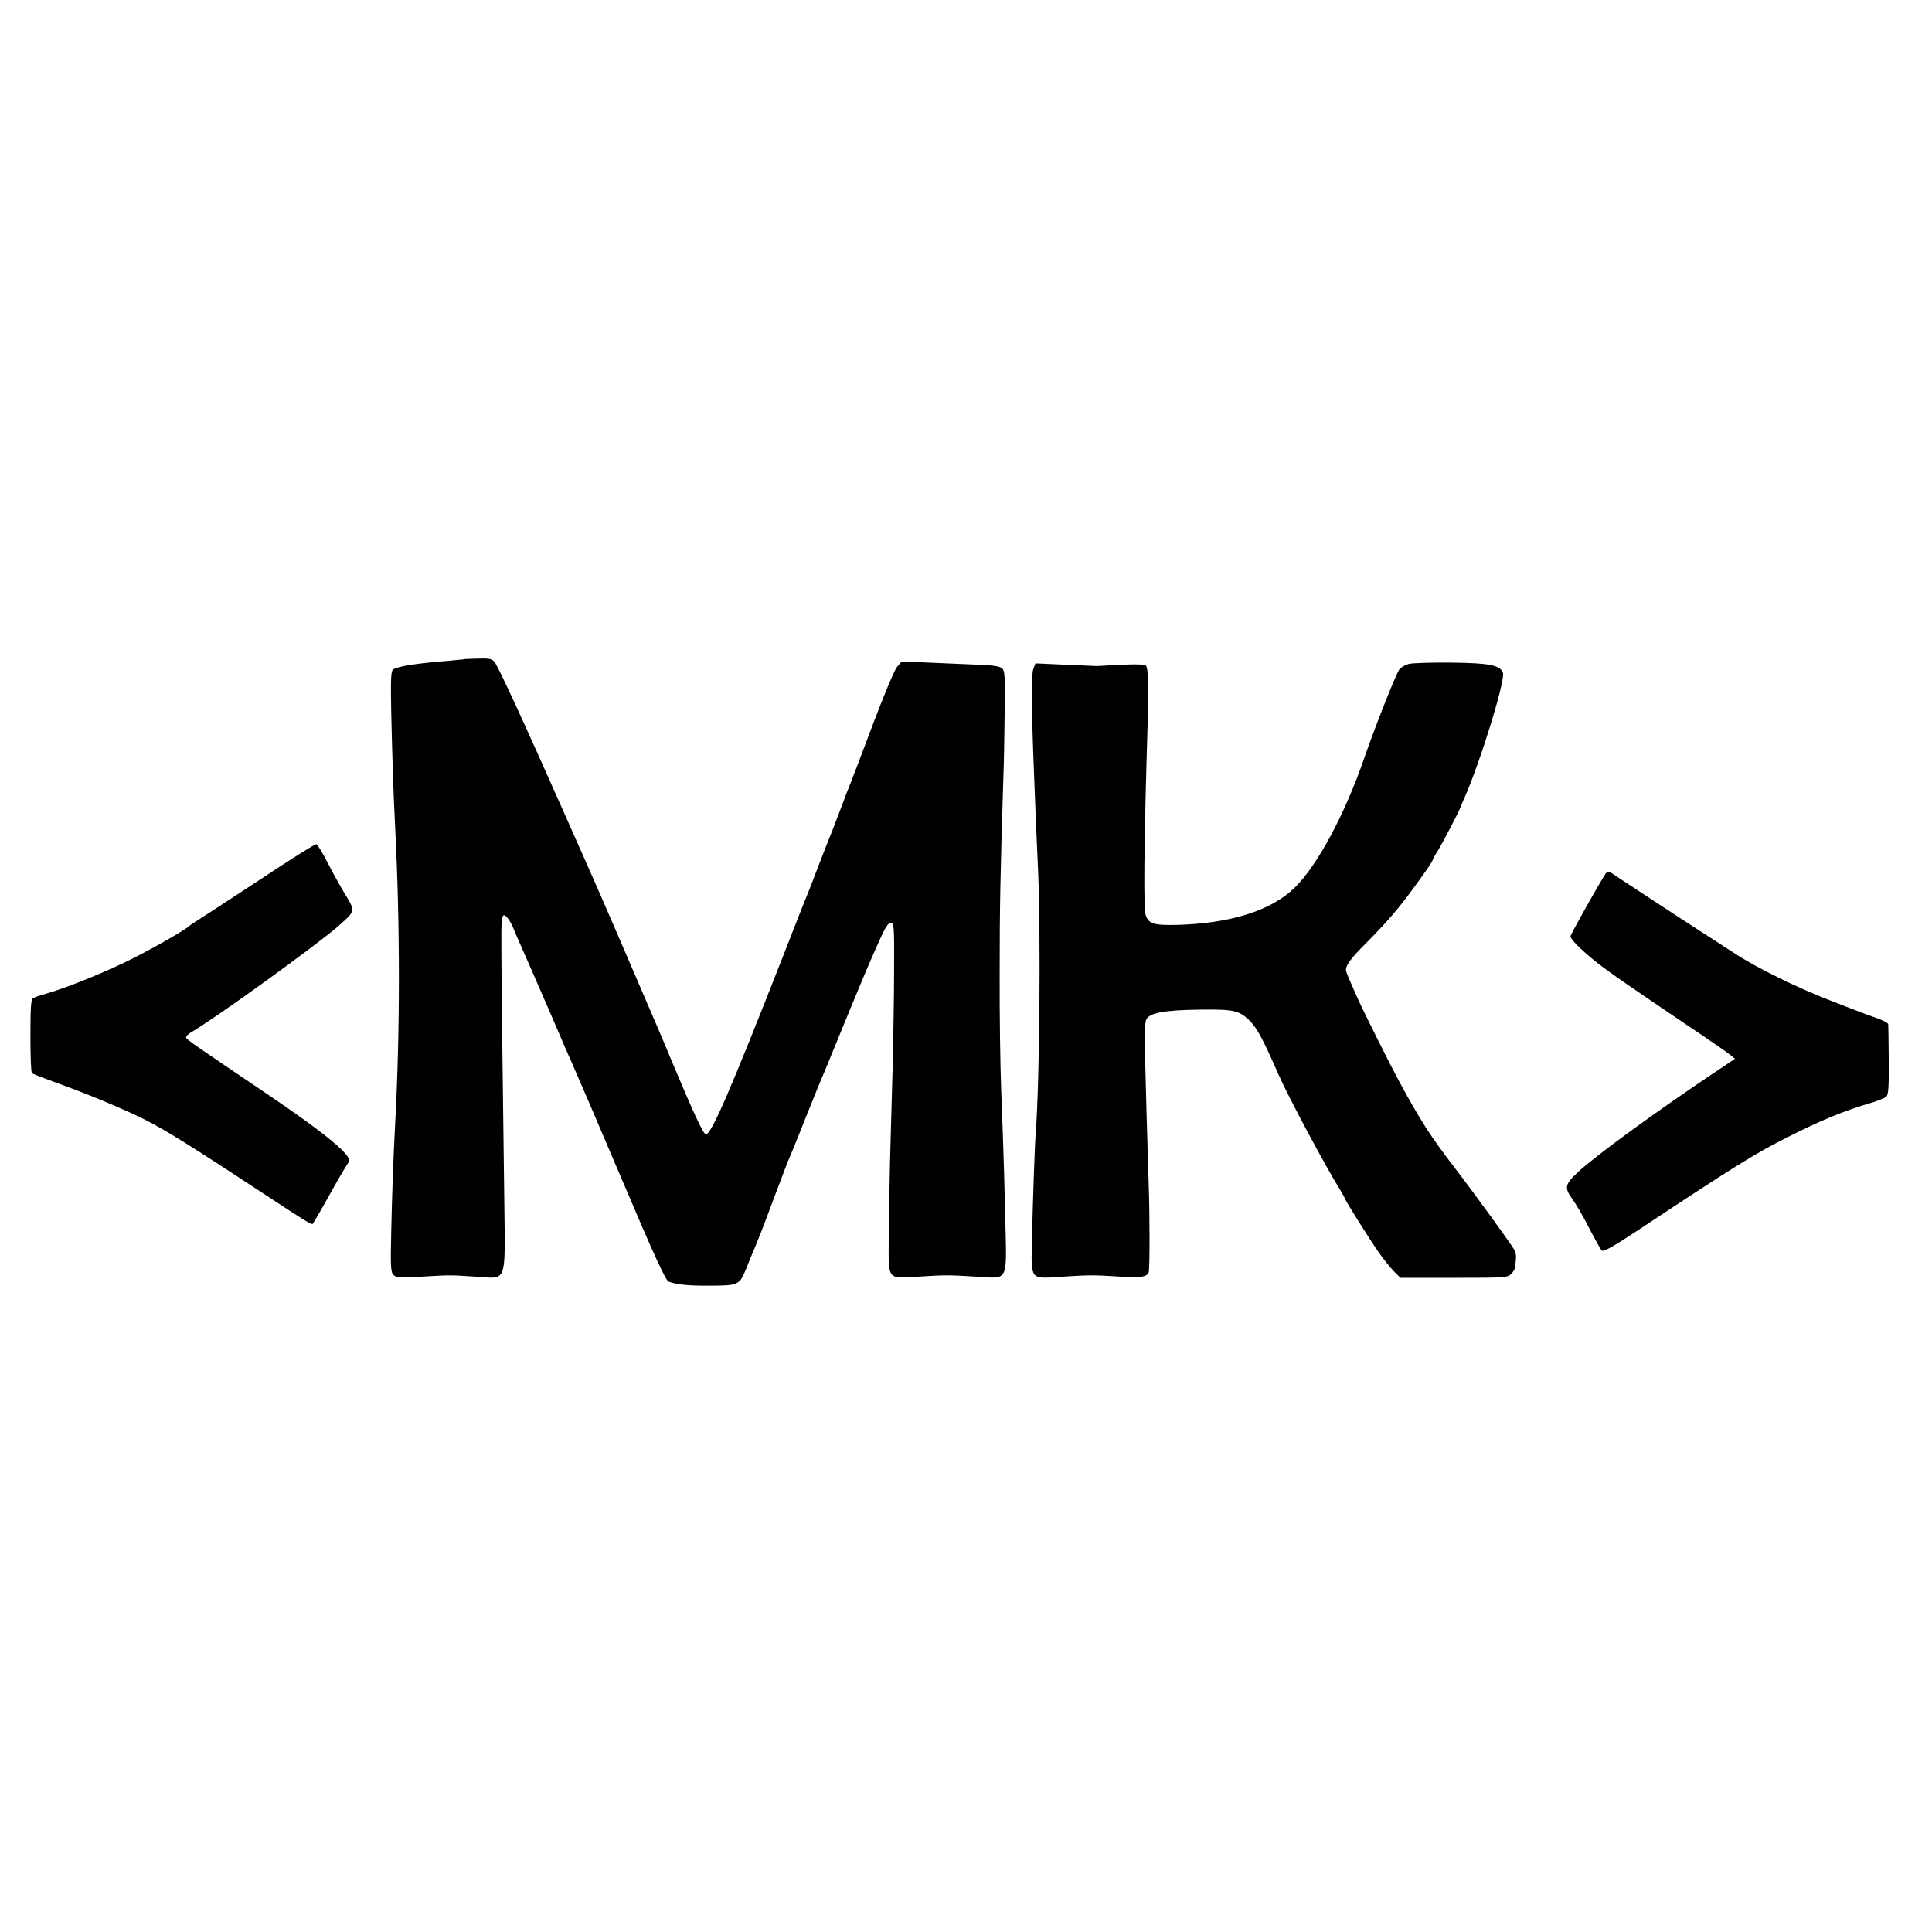 <svg version="1" xmlns="http://www.w3.org/2000/svg" width="1346.667" height="1346.667" viewBox="0 0 1010 1010"><path d="M242.7 344.6c-.1.1-3.6.4-7.7.8-17.6 1.4-27.6 3-29.6 4.7-1 .8-1.2 5.5-.9 21.2.4 19 1.2 45 2 59.7 2.7 52.3 2.7 108.3 0 158-.9 16.6-1.6 36.9-2 55.9-.4 17.4-.2 20.2 1.2 21.6 1.4 1.4 3.3 1.6 14.7.9 15.5-.9 14.1-.9 28.3 0 16.8 1 15.4 4.9 14.9-41.7-1.6-123.4-1.8-143-1.2-145.3.6-2.2.9-2.4 2.2-1.3.9.7 2.4 3.1 3.4 5.3.9 2.3 3.2 7.5 5 11.6 1.8 4.1 4.3 9.7 5.5 12.5 1.2 2.7 5.7 13.1 10 23 4.2 9.9 8.9 20.7 10.4 24 1.5 3.3 13.1 30.2 25.7 59.9 17.9 42.2 23.4 54 25 54.6 3.8 1.5 10.6 2.2 20.9 2.1 15.6 0 16.1-.3 19.6-8.9 1.2-3.1 3.2-8 4.4-10.7 1.2-2.8 4.6-11.3 7.4-19 8.6-22.8 9.3-24.8 11.1-29 1-2.2 5-12.1 8.9-22 4-9.9 7.8-19.4 8.6-21 .7-1.7 2.7-6.4 4.3-10.5 3.1-7.7 17.3-42.1 19.7-47.5.7-1.7 3.1-7.1 5.3-12 3-6.7 4.5-9 5.8-9 1.8 0 1.9 1.2 1.8 24 0 13.2-.4 35.5-.7 49.5-.4 14-1 36.7-1.4 50.5-.3 13.7-.7 32.6-.7 41.9-.1 21-.9 20 15.4 19 14.1-.9 15.5-.9 30.6 0 17 1 15.7 3.6 14.9-31.6-.4-15.6-.8-31.5-1-35.3-.1-3.9-.6-17.6-1.1-30.5-.5-12.9-.9-40.6-.8-61.5 0-33.7.3-49.8 1.9-101 .3-7.2.6-22.8.7-34.7.3-18.5.1-22-1.2-23.3-1.1-1.1-4.2-1.6-10.5-1.9-5-.2-16.5-.7-25.6-1.1l-16.5-.7-2.5 2.9c-1.3 1.6-7 15.1-12.7 30.3-5.7 15.1-10.9 28.8-11.6 30.5-.7 1.6-3 7.5-5 13-2.1 5.5-4.2 10.9-4.6 12-.5 1.1-3.4 8.5-6.5 16.5-3 8-5.9 15.4-6.4 16.5-.5 1.1-6.2 15.5-12.6 32-27.9 71.1-37.6 93.5-40.5 93.5-1.3 0-6.5-11.3-17.5-37.5-3.6-8.8-7.3-17.4-8-19-.7-1.7-2-4.6-2.8-6.5-8.7-20.4-27.1-63-32.7-75.5-1-2.2-7-15.7-13.3-30-20.4-46-34.5-76.7-36.3-78.6-1.3-1.5-2.9-1.8-8.6-1.6-3.8.1-7 .2-7.1.3zM736.4 347.1c-1.7.5-3.9 1.7-4.8 2.8-1.5 1.6-12.9 30.4-18.3 46.1-10.2 29.7-24.6 56.5-36.6 68.2-12.3 11.9-33.4 18.5-61 19.3-12.6.3-15.2-.5-16.8-5.2-1.1-3.3-.8-36 .6-84.3 1.1-34 .9-45.1-.5-46.1-1.3-.8-7.9-.8-25.5.3-.5 0-8-.3-16.6-.7l-15.6-.7-1.1 2.9c-1.1 2.9-1 20.3.3 53.3.4 9.1.8 20.5 1 25.5.2 4.9.8 17.1 1.2 27 1.4 34.2.8 108.9-1.2 136-.6 7.8-1.5 34.4-2 56.1-.5 21.9-1.2 20.9 14.7 19.9 14.7-1 17.2-1 30.1-.2 11.9.8 15.2.3 16.2-2.1.6-1.6.6-29.9 0-46.2-.5-14-1.7-57.5-2-70.5-.1-7.2.1-14 .6-15.2 1.4-3.8 9.4-5.3 28.9-5.5 16.8-.2 19.8.5 25 5.5 4.1 4.1 6.8 8.9 15.5 28.7 5.3 12 24.8 48.4 32.2 60.2 1.2 2.1 2.3 4 2.3 4.2 0 .8 13.1 21.7 17.9 28.5 2.5 3.5 6 7.9 7.8 9.7l3.4 3.4H760c26.7 0 28.1-.1 30-2 1.1-1.1 2.1-2.8 2.1-3.8.1-.9.3-2.8.4-4.2.2-1.4-.2-3.4-.8-4.5-1.6-3-20.6-29.2-31.6-43.5-12-15.6-17.8-24.6-28.5-44.4-4.4-8.1-18.4-36-21.5-42.9-4.1-9.1-5.8-13.2-6.3-14.7-.9-2.6 1.8-6.5 10.5-15.1 13.3-13.4 19.5-21 32.5-39.6 1.2-1.8 2.2-3.5 2.2-3.8 0-.3 1.1-2.4 2.6-4.6 2.2-3.6 11.7-21.7 11.9-22.9.1-.3.9-2.3 1.9-4.5 8.3-18.6 21.7-62.1 20.3-65.8-1.5-4-7.2-5.1-27.2-5.3-10.4-.1-20.4.2-22.1.7zM136 459.8c-15.7 10.3-30.3 19.8-32.5 21.2-2.2 1.3-4.2 2.7-4.5 3-1.3 1.6-17.4 10.9-29.3 16.9-13.1 6.7-35 15.6-45.7 18.6-3 .8-6.1 1.9-6.8 2.4-1 .6-1.3 5.1-1.3 19.6 0 10.3.3 19.1.8 19.5.4.4 5.5 2.4 11.3 4.5 17.1 6.1 36.6 14.2 47.9 19.9 10.5 5.3 23.9 13.6 62.8 39.2 20.8 13.7 24.2 15.8 24.8 15.2.4-.4 6.5-11 10.8-18.8 1.7-3 4-7.1 5.2-9 1.2-1.9 2.5-4.1 2.9-4.7 1.8-3.1-12.3-14.8-42.8-35.4-36.4-24.6-42-28.4-42.3-29.4-.2-.6.9-1.8 2.4-2.7 13.8-8.1 65.5-45.5 77.1-55.6 9-7.9 9-7.8 3.8-16.4-2.5-4.1-6.7-11.6-9.3-16.8-2.7-5.1-5.3-9.5-5.9-9.7-.5-.2-13.8 8.1-29.4 18.5zM839 457.3c-3.9 6.1-18 31.3-18 32.2 0 1.5 5.3 6.8 12.8 12.9 6.9 5.5 17.6 12.9 49.2 34.2 10.2 6.8 19.7 13.4 21.2 14.6l2.8 2.3-9.7 6.5c-31.4 21-62.4 43.6-72.1 52.5-7.2 6.7-7.6 8.3-3.1 14.5 1.7 2.3 5.6 9 8.6 14.9 3 5.8 6 11.1 6.6 11.8.9.9 5.4-1.6 19.2-10.7 49.2-32.6 61.1-40 77-48 17.5-8.9 30.4-14.3 43.5-18.1 4.1-1.2 8.2-2.8 9-3.5 1.2-1 1.5-4.4 1.4-19.1-.1-9.8-.2-18.3-.3-18.9 0-.6-2.9-2.1-6.3-3.3-3.5-1.2-7.9-2.8-9.8-3.6-1.9-.7-8.4-3.2-14.5-5.6-16.8-6.5-37.9-16.8-49.5-24.4-5.8-3.7-13.6-8.8-17.5-11.3-12.6-8.1-38.9-25.4-43-28.1-6-4.1-6-4.1-7.5-1.8z"/></svg>
